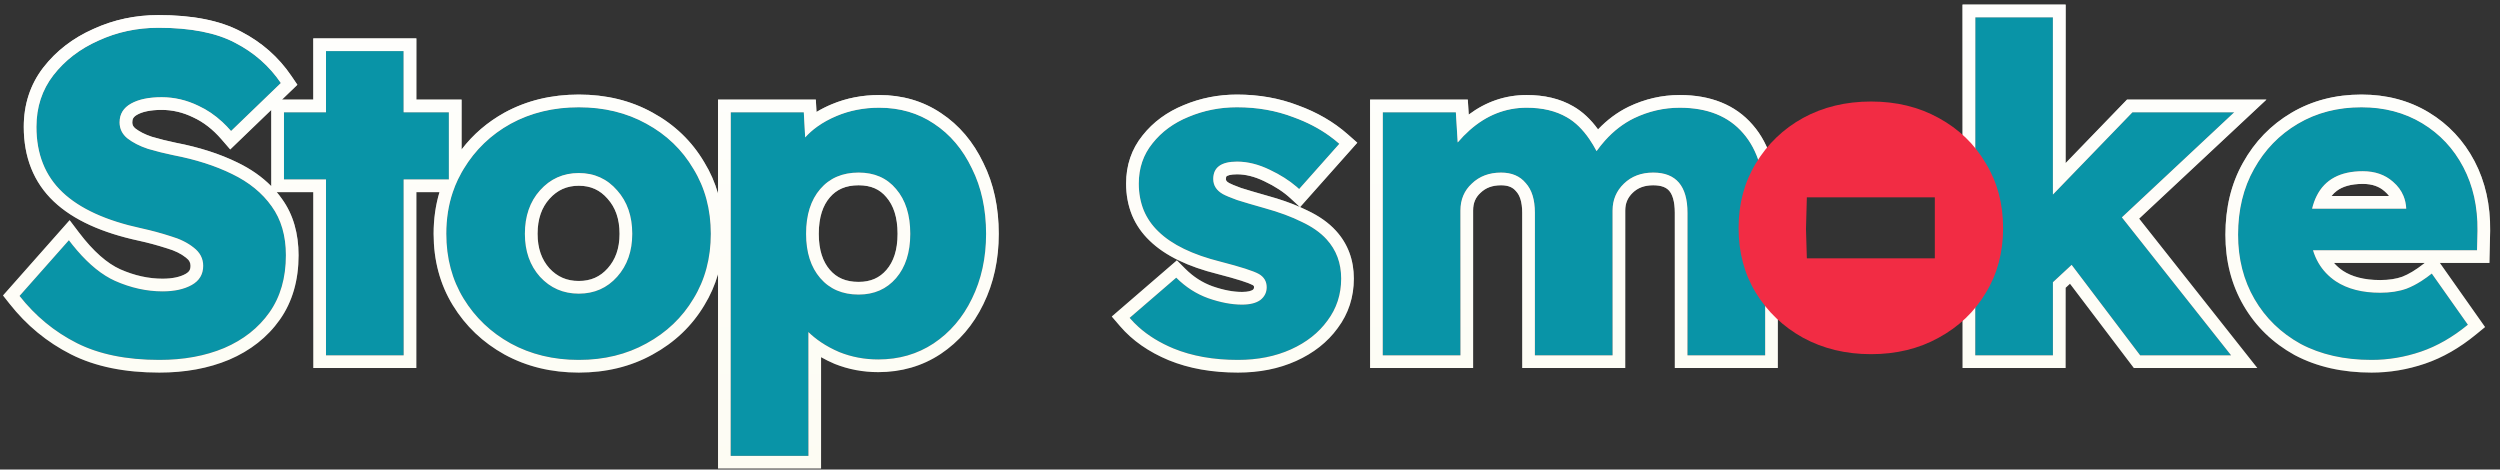 <svg width="197" height="37" viewBox="0 0 197 37" fill="none" xmlns="http://www.w3.org/2000/svg">
<rect x="0" y="0" width="197" height="37" fill="#333333" stroke="none"/>
<path d="M12.556 28.36C9.964 28.36 7.792 27.916 6.04 27.028C4.288 26.14 2.788 24.904 1.54 23.32L5.428 18.928C6.628 20.512 7.84 21.58 9.064 22.132C10.312 22.684 11.56 22.96 12.808 22.96C13.744 22.96 14.512 22.792 15.112 22.456C15.712 22.12 16.012 21.616 16.012 20.944C16.012 20.368 15.76 19.888 15.256 19.504C14.776 19.12 14.164 18.82 13.42 18.604C12.676 18.364 11.92 18.16 11.152 17.992C8.368 17.392 6.292 16.444 4.924 15.148C3.556 13.852 2.872 12.136 2.872 10C2.872 8.44 3.316 7.084 4.204 5.932C5.116 4.756 6.304 3.844 7.768 3.196C9.232 2.524 10.804 2.188 12.484 2.188C15.028 2.188 17.044 2.584 18.532 3.376C20.02 4.144 21.22 5.2 22.132 6.544L18.208 10.324C17.44 9.436 16.588 8.776 15.652 8.344C14.716 7.888 13.744 7.66 12.736 7.66C11.728 7.66 10.924 7.828 10.324 8.164C9.724 8.5 9.424 8.992 9.424 9.64C9.424 10.144 9.628 10.564 10.036 10.9C10.468 11.236 11.008 11.512 11.656 11.728C12.304 11.92 12.976 12.088 13.672 12.232C15.424 12.568 16.96 13.06 18.28 13.708C19.624 14.356 20.668 15.208 21.412 16.264C22.156 17.296 22.528 18.58 22.528 20.116C22.528 21.892 22.096 23.392 21.232 24.616C20.368 25.84 19.18 26.776 17.668 27.424C16.18 28.048 14.476 28.36 12.556 28.36Z" fill="#0994A7"/>
<path d="M25.688 28V14.14H22.376V8.848H25.688V4.024H31.808V8.848H35.372V14.14H31.808V28H25.688Z" fill="#0994A7"/>
<path d="M45.609 28.36C43.617 28.36 41.829 27.928 40.245 27.064C38.685 26.2 37.449 25.024 36.537 23.536C35.625 22.048 35.169 20.344 35.169 18.424C35.169 16.504 35.625 14.8 36.537 13.312C37.449 11.8 38.685 10.612 40.245 9.748C41.829 8.884 43.617 8.452 45.609 8.452C47.601 8.452 49.377 8.884 50.937 9.748C52.521 10.612 53.757 11.8 54.645 13.312C55.557 14.8 56.013 16.504 56.013 18.424C56.013 20.344 55.557 22.048 54.645 23.536C53.757 25.024 52.521 26.2 50.937 27.064C49.377 27.928 47.601 28.36 45.609 28.36ZM45.609 23.14C46.833 23.14 47.841 22.696 48.633 21.808C49.425 20.92 49.821 19.792 49.821 18.424C49.821 17.032 49.425 15.892 48.633 15.004C47.841 14.092 46.833 13.636 45.609 13.636C44.385 13.636 43.365 14.092 42.549 15.004C41.757 15.892 41.361 17.032 41.361 18.424C41.361 19.792 41.757 20.92 42.549 21.808C43.365 22.696 44.385 23.14 45.609 23.14Z" fill="#0994A7"/>
<path d="M57.58 35.92V8.848H63.34L63.448 10.828C64.072 10.132 64.9 9.568 65.932 9.136C66.964 8.704 68.08 8.488 69.28 8.488C70.912 8.488 72.352 8.908 73.6 9.748C74.872 10.588 75.868 11.764 76.588 13.276C77.332 14.764 77.704 16.48 77.704 18.424C77.704 20.32 77.332 22.024 76.588 23.536C75.868 25.024 74.86 26.2 73.564 27.064C72.292 27.904 70.84 28.324 69.208 28.324C68.128 28.324 67.108 28.132 66.148 27.748C65.188 27.34 64.372 26.812 63.7 26.164V35.92H57.58ZM67.66 23.212C68.884 23.212 69.868 22.78 70.612 21.916C71.356 21.052 71.728 19.888 71.728 18.424C71.728 16.936 71.356 15.76 70.612 14.896C69.892 14.032 68.908 13.6 67.66 13.6C66.388 13.6 65.38 14.032 64.636 14.896C63.892 15.76 63.52 16.936 63.52 18.424C63.52 19.888 63.892 21.052 64.636 21.916C65.38 22.78 66.388 23.212 67.66 23.212Z" fill="#0994A7"/>
<path d="M97.548 28.36C95.628 28.36 93.936 28.06 92.472 27.46C91.032 26.86 89.88 26.056 89.016 25.048L92.688 21.88C93.432 22.624 94.272 23.164 95.208 23.5C96.168 23.836 97.056 24.004 97.872 24.004C98.496 24.004 98.976 23.884 99.312 23.644C99.648 23.38 99.816 23.044 99.816 22.636C99.816 22.18 99.612 21.832 99.204 21.592C98.772 21.352 97.764 21.028 96.18 20.62C93.972 20.068 92.34 19.276 91.284 18.244C90.78 17.764 90.396 17.212 90.132 16.588C89.868 15.94 89.736 15.232 89.736 14.464C89.736 13.24 90.096 12.184 90.816 11.296C91.536 10.384 92.484 9.688 93.66 9.208C94.86 8.704 96.132 8.452 97.476 8.452C99.084 8.452 100.572 8.716 101.94 9.244C103.332 9.748 104.532 10.444 105.54 11.332L102.372 14.896C101.748 14.32 100.98 13.816 100.068 13.384C99.18 12.952 98.316 12.736 97.476 12.736C96.228 12.736 95.604 13.192 95.604 14.104C95.604 14.608 95.856 15.004 96.36 15.292C96.576 15.412 96.948 15.568 97.476 15.76C98.004 15.928 98.736 16.144 99.672 16.408C100.8 16.72 101.772 17.08 102.588 17.488C103.404 17.872 104.052 18.328 104.532 18.856C105.3 19.696 105.684 20.728 105.684 21.952C105.684 23.2 105.324 24.304 104.604 25.264C103.908 26.224 102.948 26.98 101.724 27.532C100.5 28.084 99.108 28.36 97.548 28.36Z" fill="#0994A7"/>
<path d="M108.962 28V8.848H114.722L114.866 11.224C116.426 9.4 118.238 8.488 120.302 8.488C121.55 8.488 122.606 8.74 123.47 9.244C124.358 9.748 125.138 10.636 125.81 11.908C126.65 10.732 127.634 9.868 128.762 9.316C129.914 8.764 131.114 8.488 132.362 8.488C134.546 8.488 136.214 9.16 137.366 10.504C138.518 11.824 139.094 13.756 139.094 16.3V28H132.974V16.768C132.974 14.656 132.074 13.6 130.274 13.6C129.338 13.6 128.57 13.888 127.97 14.464C127.37 15.04 127.07 15.748 127.07 16.588V28H120.95V16.768C120.95 15.736 120.71 14.956 120.23 14.428C119.774 13.876 119.126 13.6 118.286 13.6C117.35 13.6 116.582 13.888 115.982 14.464C115.382 15.016 115.082 15.724 115.082 16.588V28H108.962Z" fill="#0994A7"/>
<path d="M155.65 28V1.36H161.77V15.328L168.034 8.848H176.062L167.206 17.128L175.81 28H168.646L163.246 20.872L161.77 22.24V28H155.65Z" fill="#0994A7"/>
<path d="M186.873 28.36C184.737 28.36 182.877 27.94 181.293 27.1C179.733 26.236 178.521 25.06 177.657 23.572C176.793 22.084 176.361 20.392 176.361 18.496C176.361 16.528 176.781 14.8 177.621 13.312C178.461 11.8 179.613 10.612 181.077 9.748C182.541 8.884 184.209 8.452 186.081 8.452C187.881 8.452 189.477 8.872 190.869 9.712C192.261 10.552 193.341 11.704 194.109 13.168C194.877 14.632 195.249 16.3 195.225 18.172L195.189 19.72H182.265C182.577 20.752 183.177 21.568 184.065 22.168C184.977 22.768 186.141 23.068 187.557 23.068C188.349 23.068 189.045 22.96 189.645 22.744C190.269 22.504 190.929 22.108 191.625 21.556L194.469 25.588C193.269 26.572 192.033 27.28 190.761 27.712C189.489 28.144 188.193 28.36 186.873 28.36ZM186.189 13.492C184.005 13.492 182.673 14.476 182.193 16.444H189.609V16.408C189.561 15.568 189.213 14.872 188.565 14.32C187.941 13.768 187.149 13.492 186.189 13.492Z" fill="#0994A7"/>
<path fill-rule="evenodd" clip-rule="evenodd" d="M0.238 23.283L5.488 17.351L6.225 18.324C7.368 19.832 8.457 20.76 9.472 21.219C10.603 21.719 11.713 21.96 12.808 21.96C13.632 21.96 14.217 21.811 14.623 21.584C14.797 21.486 14.882 21.392 14.928 21.314C14.973 21.239 15.012 21.127 15.012 20.944C15.012 20.714 14.934 20.516 14.65 20.299L14.641 20.292L14.631 20.285C14.277 20.001 13.791 19.753 13.141 19.564L13.127 19.56L13.113 19.556C12.4 19.326 11.676 19.13 10.94 18.969C8.063 18.349 5.788 17.344 4.236 15.874C2.642 14.363 1.872 12.37 1.872 10C1.872 8.236 2.379 6.661 3.412 5.321L3.414 5.319C4.434 4.004 5.756 2.994 7.357 2.284C8.956 1.552 10.669 1.188 12.484 1.188C15.112 1.188 17.309 1.594 18.996 2.49C20.625 3.332 21.952 4.498 22.959 5.982L23.433 6.68L22.22 7.848H24.688V3.024H32.808V7.848H36.372V11.78C37.282 10.589 38.414 9.619 39.76 8.873L39.766 8.87C41.512 7.918 43.467 7.452 45.609 7.452C47.749 7.452 49.694 7.917 51.419 8.872C53.153 9.818 54.521 11.129 55.502 12.797C55.972 13.565 56.33 14.381 56.58 15.243V7.848H64.287L64.34 8.822C64.715 8.595 65.118 8.393 65.546 8.214C66.709 7.727 67.957 7.488 69.28 7.488C71.092 7.488 72.728 7.957 74.155 8.916C75.589 9.864 76.697 11.183 77.487 12.837C78.308 14.484 78.704 16.354 78.704 18.424C78.704 20.453 78.305 22.31 77.487 23.975C76.694 25.612 75.571 26.928 74.119 27.896L74.115 27.898C72.668 28.854 71.021 29.324 69.208 29.324C68.007 29.324 66.86 29.11 65.777 28.677L65.767 28.672L65.757 28.668C65.388 28.511 65.035 28.337 64.7 28.146V36.92H56.58V21.605C56.33 22.468 55.971 23.285 55.501 24.053C54.518 25.698 53.15 26.995 51.419 27.94C49.695 28.895 47.749 29.36 45.609 29.36C43.467 29.36 41.512 28.894 39.766 27.942L39.76 27.939C38.053 26.993 36.688 25.697 35.684 24.058C34.666 22.398 34.169 20.509 34.169 18.424C34.169 17.267 34.322 16.171 34.632 15.14H32.808V29H24.688V15.14H21.806C21.954 15.315 22.094 15.496 22.226 15.684C23.115 16.918 23.528 18.417 23.528 20.116C23.528 22.059 23.053 23.77 22.049 25.193C21.068 26.582 19.727 27.63 18.062 28.343L18.055 28.346C16.423 29.03 14.584 29.36 12.556 29.36C9.855 29.36 7.518 28.898 5.588 27.92C3.703 26.965 2.09 25.634 0.755 23.939L0.238 23.283ZM21.412 16.264C20.668 15.208 19.624 14.356 18.28 13.708C16.96 13.06 15.424 12.568 13.672 12.232C12.976 12.088 12.304 11.92 11.656 11.728C11.008 11.512 10.468 11.236 10.036 10.9C9.628 10.564 9.424 10.144 9.424 9.64C9.424 8.992 9.724 8.5 10.324 8.164C10.924 7.828 11.728 7.66 12.736 7.66C13.744 7.66 14.716 7.888 15.652 8.344C16.319 8.652 16.942 9.075 17.524 9.614C17.759 9.832 17.987 10.068 18.208 10.324L22.132 6.544C21.22 5.2 20.02 4.144 18.532 3.376C17.044 2.584 15.028 2.188 12.484 2.188C10.804 2.188 9.232 2.524 7.768 3.196C6.304 3.844 5.116 4.756 4.204 5.932C3.316 7.084 2.872 8.44 2.872 10C2.872 12.136 3.556 13.852 4.924 15.148C6.292 16.444 8.368 17.392 11.152 17.992C11.92 18.16 12.676 18.364 13.42 18.604C14.164 18.82 14.776 19.12 15.256 19.504C15.76 19.888 16.012 20.368 16.012 20.944C16.012 21.616 15.712 22.12 15.112 22.456C14.512 22.792 13.744 22.96 12.808 22.96C11.56 22.96 10.312 22.684 9.064 22.132C8.056 21.677 7.056 20.873 6.064 19.718C5.852 19.471 5.64 19.207 5.428 18.928L1.54 23.32C2.788 24.904 4.288 26.14 6.04 27.028C7.792 27.916 9.964 28.36 12.556 28.36C14.476 28.36 16.18 28.048 17.668 27.424C19.18 26.776 20.368 25.84 21.232 24.616C22.096 23.392 22.528 21.892 22.528 20.116C22.528 18.58 22.156 17.296 21.412 16.264ZM10.662 10.12C10.981 10.366 11.405 10.589 11.957 10.774C12.569 10.955 13.206 11.114 13.868 11.251C15.685 11.6 17.305 12.116 18.718 12.809C19.75 13.307 20.64 13.925 21.376 14.669V8.661L18.142 11.776L17.452 10.978C16.764 10.183 16.023 9.617 15.233 9.252L15.223 9.248L15.214 9.243C14.41 8.851 13.587 8.66 12.736 8.66C11.825 8.66 11.21 8.814 10.813 9.036C10.505 9.209 10.424 9.38 10.424 9.64C10.424 9.826 10.479 9.966 10.662 10.12ZM25.688 14.14V28H31.808V14.14H35.372V8.848H31.808V4.024H25.688V8.848H22.376V14.14H25.688ZM36.372 13.593C36.27 13.772 36.175 13.954 36.087 14.14C35.932 14.464 35.797 14.797 35.682 15.14C35.34 16.154 35.169 17.248 35.169 18.424C35.169 20.344 35.625 22.048 36.537 23.536C37.449 25.024 38.685 26.2 40.245 27.064C41.829 27.928 43.617 28.36 45.609 28.36C47.601 28.36 49.377 27.928 50.937 27.064C52.521 26.2 53.757 25.024 54.645 23.536C55.557 22.048 56.013 20.344 56.013 18.424C56.013 16.504 55.557 14.8 54.645 13.312C53.757 11.8 52.521 10.612 50.937 9.748C49.377 8.884 47.601 8.452 45.609 8.452C43.617 8.452 41.829 8.884 40.245 9.748C38.685 10.612 37.449 11.8 36.537 13.312C36.48 13.405 36.425 13.498 36.372 13.593ZM63.7 26.164C64.004 26.457 64.337 26.726 64.7 26.97C65.139 27.265 65.622 27.524 66.148 27.748C67.108 28.132 68.128 28.324 69.208 28.324C70.84 28.324 72.292 27.904 73.564 27.064C74.86 26.2 75.868 25.024 76.588 23.536C77.332 22.024 77.704 20.32 77.704 18.424C77.704 16.48 77.332 14.764 76.588 13.276C75.868 11.764 74.872 10.588 73.6 9.748C72.352 8.908 70.912 8.488 69.28 8.488C68.08 8.488 66.964 8.704 65.932 9.136C65.359 9.376 64.85 9.656 64.403 9.977C64.044 10.234 63.726 10.518 63.448 10.828L63.34 8.848H57.58V35.92H63.7V26.164ZM47.878 15.66C47.279 14.97 46.548 14.636 45.609 14.636C44.67 14.636 43.921 14.97 43.295 15.67C42.694 16.344 42.361 17.233 42.361 18.424C42.361 19.582 42.689 20.46 43.29 21.137C43.913 21.812 44.663 22.14 45.609 22.14C46.557 22.14 47.29 21.811 47.886 21.142C48.491 20.465 48.821 19.586 48.821 18.424C48.821 17.233 48.488 16.344 47.886 15.67L47.878 15.66ZM42.549 21.808C41.757 20.92 41.361 19.792 41.361 18.424C41.361 17.032 41.757 15.892 42.549 15.004C43.365 14.092 44.385 13.636 45.609 13.636C46.833 13.636 47.841 14.092 48.633 15.004C49.425 15.892 49.821 17.032 49.821 18.424C49.821 19.792 49.425 20.92 48.633 21.808C47.841 22.696 46.833 23.14 45.609 23.14C44.385 23.14 43.365 22.696 42.549 21.808ZM69.849 15.542L69.844 15.536C69.336 14.927 68.648 14.6 67.66 14.6C66.641 14.6 65.924 14.932 65.394 15.549C64.849 16.182 64.52 17.101 64.52 18.424C64.52 19.718 64.846 20.628 65.394 21.264C65.924 21.88 66.641 22.212 67.66 22.212C68.617 22.212 69.315 21.889 69.854 21.264C70.402 20.628 70.728 19.718 70.728 18.424C70.728 17.101 70.399 16.182 69.854 15.549L69.849 15.542ZM92.093 28.385L92.088 28.383C90.528 27.733 89.239 26.845 88.257 25.699L87.608 24.942L92.739 20.516L93.395 21.173C94.04 21.818 94.755 22.274 95.543 22.557C96.42 22.864 97.194 23.004 97.872 23.004C98.361 23.004 98.605 22.912 98.714 22.842C98.804 22.766 98.816 22.715 98.816 22.636C98.816 22.562 98.802 22.54 98.801 22.539C98.799 22.536 98.781 22.505 98.707 22.46C98.398 22.293 97.527 22 95.934 21.589C93.644 21.016 91.823 20.166 90.59 18.964C89.992 18.393 89.529 17.729 89.211 16.978L89.206 16.965C88.889 16.186 88.736 15.349 88.736 14.464C88.736 13.03 89.163 11.749 90.036 10.671C90.871 9.615 91.962 8.822 93.278 8.284C94.603 7.728 96.005 7.452 97.476 7.452C99.192 7.452 100.8 7.733 102.291 8.307C103.784 8.849 105.093 9.605 106.201 10.582L106.955 11.246L102.447 16.318C102.646 16.405 102.839 16.495 103.025 16.588C103.925 17.013 104.686 17.539 105.272 18.183C106.221 19.222 106.684 20.5 106.684 21.952C106.684 23.404 106.261 24.718 105.409 25.857C104.599 26.973 103.494 27.831 102.135 28.444C100.763 29.062 99.227 29.36 97.548 29.36C95.525 29.36 93.7 29.044 92.093 28.385ZM104.604 25.264C105.324 24.304 105.684 23.2 105.684 21.952C105.684 20.728 105.3 19.696 104.532 18.856C104.052 18.328 103.404 17.872 102.588 17.488C101.772 17.08 100.8 16.72 99.672 16.408C98.736 16.144 98.004 15.928 97.476 15.76C96.948 15.568 96.576 15.412 96.36 15.292C95.856 15.004 95.604 14.608 95.604 14.104C95.604 13.192 96.228 12.736 97.476 12.736C98.316 12.736 99.18 12.952 100.068 13.384C100.883 13.77 101.583 14.213 102.168 14.714C102.238 14.774 102.306 14.835 102.372 14.896L105.54 11.332C105.291 11.112 105.03 10.904 104.757 10.708C103.927 10.111 102.988 9.623 101.94 9.244C100.572 8.716 99.084 8.452 97.476 8.452C96.132 8.452 94.86 8.704 93.66 9.208C92.484 9.688 91.536 10.384 90.816 11.296C90.096 12.184 89.736 13.24 89.736 14.464C89.736 15.232 89.868 15.94 90.132 16.588C90.396 17.212 90.78 17.764 91.284 18.244C92.34 19.276 93.972 20.068 96.18 20.62C97.764 21.028 98.772 21.352 99.204 21.592C99.612 21.832 99.816 22.18 99.816 22.636C99.816 23.044 99.648 23.38 99.312 23.644C98.976 23.884 98.496 24.004 97.872 24.004C97.056 24.004 96.168 23.836 95.208 23.5C94.272 23.164 93.432 22.624 92.688 21.88L89.016 25.048C89.027 25.061 89.038 25.073 89.049 25.085C89.255 25.323 89.478 25.549 89.717 25.764C90.473 26.445 91.392 27.01 92.472 27.46C93.936 28.06 95.628 28.36 97.548 28.36C99.108 28.36 100.5 28.084 101.724 27.532C102.948 26.98 103.908 26.224 104.604 25.264ZM102.431 16.311L101.694 15.631C101.157 15.135 100.478 14.684 99.64 14.288L99.631 14.283C98.855 13.906 98.14 13.736 97.476 13.736C96.945 13.736 96.727 13.838 96.662 13.885C96.641 13.901 96.636 13.91 96.631 13.921C96.624 13.937 96.604 13.989 96.604 14.104C96.604 14.188 96.607 14.28 96.851 14.421C96.993 14.498 97.292 14.628 97.799 14.813C98.31 14.975 99.022 15.185 99.941 15.445C100.857 15.698 101.688 15.986 102.431 16.311ZM107.962 29V7.848H115.663L115.735 9.031C117.088 8.02 118.614 7.488 120.302 7.488C121.682 7.488 122.92 7.767 123.969 8.377C124.713 8.801 125.361 9.419 125.926 10.197C126.637 9.45 127.435 8.852 128.323 8.418L128.33 8.414C129.614 7.799 130.961 7.488 132.362 7.488C134.762 7.488 136.737 8.236 138.122 9.849C139.49 11.419 140.094 13.623 140.094 16.3V29H131.974V16.768C131.974 15.831 131.771 15.314 131.538 15.041C131.331 14.798 130.974 14.6 130.274 14.6C129.561 14.6 129.053 14.811 128.663 15.185C128.261 15.571 128.07 16.017 128.07 16.588V29H119.95V16.768C119.95 15.875 119.741 15.377 119.49 15.101L119.474 15.083L119.459 15.065C119.227 14.784 118.885 14.6 118.286 14.6C117.573 14.6 117.065 14.811 116.675 15.185L116.667 15.193L116.659 15.2C116.278 15.55 116.082 15.985 116.082 16.588V29H107.962ZM137.366 10.504C136.214 9.16 134.546 8.488 132.362 8.488C131.114 8.488 129.914 8.764 128.762 9.316C127.924 9.726 127.165 10.309 126.486 11.063C126.251 11.324 126.026 11.606 125.81 11.908C125.632 11.572 125.447 11.262 125.254 10.98C124.718 10.193 124.123 9.615 123.47 9.244C122.606 8.74 121.55 8.488 120.302 8.488C118.641 8.488 117.144 9.078 115.809 10.259C115.485 10.546 115.171 10.868 114.866 11.224L114.722 8.848H108.962V28H115.082V16.588C115.082 15.724 115.382 15.016 115.982 14.464C116.582 13.888 117.35 13.6 118.286 13.6C119.126 13.6 119.774 13.876 120.23 14.428C120.71 14.956 120.95 15.736 120.95 16.768V28H127.07V16.588C127.07 15.748 127.37 15.04 127.97 14.464C128.57 13.888 129.338 13.6 130.274 13.6C132.074 13.6 132.974 14.656 132.974 16.768V28H139.094V16.3C139.094 13.756 138.518 11.824 137.366 10.504ZM154.65 29V0.36H162.77V12.855L167.61 7.848H178.596L168.562 17.23L177.877 29H168.149L163.116 22.356L162.77 22.677V29H154.65ZM161.77 22.24L163.246 20.872L168.646 28H175.81L167.206 17.128L176.062 8.848H168.034L161.77 15.328V1.36H155.65V28H161.77V22.24ZM180.816 27.979L180.808 27.975C179.096 27.026 177.75 25.724 176.792 24.074C175.83 22.418 175.361 20.55 175.361 18.496C175.361 16.384 175.812 14.483 176.747 12.824C177.672 11.161 178.949 9.842 180.568 8.887C182.202 7.923 184.048 7.452 186.081 7.452C188.043 7.452 189.821 7.912 191.385 8.856C192.936 9.792 194.143 11.081 194.994 12.703C195.849 14.333 196.25 16.169 196.224 18.185L196.224 18.195L196.166 20.72H192.259L195.822 25.772L195.103 26.361C193.824 27.41 192.484 28.183 191.082 28.659C189.708 29.125 188.304 29.36 186.873 29.36C184.604 29.36 182.578 28.913 180.824 27.983L180.816 27.979ZM191.069 20.72H183.919C184.118 20.95 184.351 21.154 184.619 21.336C185.325 21.799 186.282 22.068 187.557 22.068C188.255 22.068 188.829 21.973 189.296 21.807C189.797 21.612 190.366 21.277 191.003 20.773L191.069 20.72ZM189.645 22.744C189.045 22.96 188.349 23.068 187.557 23.068C186.141 23.068 184.977 22.768 184.065 22.168C183.486 21.777 183.03 21.294 182.696 20.72C182.517 20.413 182.373 20.079 182.265 19.72H195.189L195.225 18.172C195.249 16.3 194.877 14.632 194.109 13.168C193.341 11.704 192.261 10.552 190.869 9.712C189.477 8.872 187.881 8.452 186.081 8.452C184.209 8.452 182.541 8.884 181.077 9.748C179.613 10.612 178.461 11.8 177.621 13.312C176.781 14.8 176.361 16.528 176.361 18.496C176.361 20.392 176.793 22.084 177.657 23.572C178.521 25.06 179.733 26.236 181.293 27.1C182.877 27.94 184.737 28.36 186.873 28.36C188.193 28.36 189.489 28.144 190.761 27.712C192.033 27.28 193.269 26.572 194.469 25.588L191.625 21.556C191.348 21.775 191.078 21.97 190.813 22.14C190.41 22.398 190.021 22.599 189.645 22.744ZM187.909 15.075L187.902 15.069C187.488 14.703 186.944 14.492 186.189 14.492C185.243 14.492 184.592 14.704 184.146 15.034C183.994 15.147 183.853 15.282 183.725 15.444H188.258C188.164 15.316 188.05 15.196 187.916 15.081L187.909 15.075ZM189.397 15.444C189.223 15.02 188.946 14.645 188.565 14.32C187.941 13.768 187.149 13.492 186.189 13.492C184.413 13.492 183.2 14.143 182.551 15.444C182.402 15.743 182.282 16.076 182.193 16.444H189.609V16.408C189.589 16.062 189.518 15.741 189.397 15.444ZM70.612 21.916C69.868 22.78 68.884 23.212 67.66 23.212C66.388 23.212 65.38 22.78 64.636 21.916C63.892 21.052 63.52 19.888 63.52 18.424C63.52 16.936 63.892 15.76 64.636 14.896C65.38 14.032 66.388 13.6 67.66 13.6C68.908 13.6 69.892 14.032 70.612 14.896C71.356 15.76 71.728 16.936 71.728 18.424C71.728 19.888 71.356 21.052 70.612 21.916Z" fill="#FDFCF3"/>
<path fill-rule="evenodd" clip-rule="evenodd" d="M0.238 23.283L5.488 17.351L6.225 18.324C7.368 19.832 8.457 20.76 9.472 21.219C10.603 21.719 11.713 21.96 12.808 21.96C13.632 21.96 14.217 21.811 14.623 21.584C14.797 21.486 14.882 21.392 14.928 21.314C14.973 21.239 15.012 21.127 15.012 20.944C15.012 20.714 14.934 20.516 14.65 20.299L14.641 20.292L14.631 20.285C14.277 20.001 13.791 19.753 13.141 19.564L13.127 19.56L13.113 19.556C12.4 19.326 11.676 19.13 10.94 18.969C8.063 18.349 5.788 17.344 4.236 15.874C2.642 14.363 1.872 12.37 1.872 10C1.872 8.236 2.379 6.661 3.412 5.321L3.414 5.319C4.434 4.004 5.756 2.994 7.357 2.284C8.956 1.552 10.669 1.188 12.484 1.188C15.112 1.188 17.309 1.594 18.996 2.49C20.625 3.332 21.952 4.498 22.959 5.982L23.433 6.68L22.22 7.848H24.688V3.024H32.808V7.848H36.372V11.78C37.282 10.589 38.414 9.619 39.76 8.873L39.766 8.87C41.512 7.918 43.467 7.452 45.609 7.452C47.749 7.452 49.694 7.917 51.419 8.872C53.153 9.818 54.521 11.129 55.502 12.797C55.972 13.565 56.33 14.381 56.58 15.243V7.848H64.287L64.34 8.822C64.715 8.595 65.118 8.393 65.546 8.214C66.709 7.727 67.957 7.488 69.28 7.488C71.092 7.488 72.728 7.957 74.155 8.916C75.589 9.864 76.697 11.183 77.487 12.837C78.308 14.484 78.704 16.354 78.704 18.424C78.704 20.453 78.305 22.31 77.487 23.975C76.694 25.612 75.571 26.928 74.119 27.896L74.115 27.898C72.668 28.854 71.021 29.324 69.208 29.324C68.007 29.324 66.86 29.11 65.777 28.677L65.767 28.672L65.757 28.668C65.388 28.511 65.035 28.337 64.7 28.146V36.92H56.58V21.605C56.33 22.468 55.971 23.285 55.501 24.053C54.518 25.698 53.15 26.995 51.419 27.94C49.695 28.895 47.749 29.36 45.609 29.36C43.467 29.36 41.512 28.894 39.766 27.942L39.76 27.939C38.053 26.993 36.688 25.697 35.684 24.058C34.666 22.398 34.169 20.509 34.169 18.424C34.169 17.267 34.322 16.171 34.632 15.14H32.808V29H24.688V15.14H21.806C21.954 15.315 22.094 15.496 22.226 15.684C23.115 16.918 23.528 18.417 23.528 20.116C23.528 22.059 23.053 23.77 22.049 25.193C21.068 26.582 19.727 27.63 18.062 28.343L18.055 28.346C16.423 29.03 14.584 29.36 12.556 29.36C9.855 29.36 7.518 28.898 5.588 27.92C3.703 26.965 2.09 25.634 0.755 23.939L0.238 23.283ZM21.412 16.264C20.668 15.208 19.624 14.356 18.28 13.708C16.96 13.06 15.424 12.568 13.672 12.232C12.976 12.088 12.304 11.92 11.656 11.728C11.008 11.512 10.468 11.236 10.036 10.9C9.628 10.564 9.424 10.144 9.424 9.64C9.424 8.992 9.724 8.5 10.324 8.164C10.924 7.828 11.728 7.66 12.736 7.66C13.744 7.66 14.716 7.888 15.652 8.344C16.319 8.652 16.942 9.075 17.524 9.614C17.759 9.832 17.987 10.068 18.208 10.324L22.132 6.544C21.22 5.2 20.02 4.144 18.532 3.376C17.044 2.584 15.028 2.188 12.484 2.188C10.804 2.188 9.232 2.524 7.768 3.196C6.304 3.844 5.116 4.756 4.204 5.932C3.316 7.084 2.872 8.44 2.872 10C2.872 12.136 3.556 13.852 4.924 15.148C6.292 16.444 8.368 17.392 11.152 17.992C11.92 18.16 12.676 18.364 13.42 18.604C14.164 18.82 14.776 19.12 15.256 19.504C15.76 19.888 16.012 20.368 16.012 20.944C16.012 21.616 15.712 22.12 15.112 22.456C14.512 22.792 13.744 22.96 12.808 22.96C11.56 22.96 10.312 22.684 9.064 22.132C8.056 21.677 7.056 20.873 6.064 19.718C5.852 19.471 5.64 19.207 5.428 18.928L1.54 23.32C2.788 24.904 4.288 26.14 6.04 27.028C7.792 27.916 9.964 28.36 12.556 28.36C14.476 28.36 16.18 28.048 17.668 27.424C19.18 26.776 20.368 25.84 21.232 24.616C22.096 23.392 22.528 21.892 22.528 20.116C22.528 18.58 22.156 17.296 21.412 16.264ZM10.662 10.12C10.981 10.366 11.405 10.589 11.957 10.774C12.569 10.955 13.206 11.114 13.868 11.251C15.685 11.6 17.305 12.116 18.718 12.809C19.75 13.307 20.64 13.925 21.376 14.669V8.661L18.142 11.776L17.452 10.978C16.764 10.183 16.023 9.617 15.233 9.252L15.223 9.248L15.214 9.243C14.41 8.851 13.587 8.66 12.736 8.66C11.825 8.66 11.21 8.814 10.813 9.036C10.505 9.209 10.424 9.38 10.424 9.64C10.424 9.826 10.479 9.966 10.662 10.12ZM25.688 14.14V28H31.808V14.14H35.372V8.848H31.808V4.024H25.688V8.848H22.376V14.14H25.688ZM36.372 13.593C36.27 13.772 36.175 13.954 36.087 14.14C35.932 14.464 35.797 14.797 35.682 15.14C35.34 16.154 35.169 17.248 35.169 18.424C35.169 20.344 35.625 22.048 36.537 23.536C37.449 25.024 38.685 26.2 40.245 27.064C41.829 27.928 43.617 28.36 45.609 28.36C47.601 28.36 49.377 27.928 50.937 27.064C52.521 26.2 53.757 25.024 54.645 23.536C55.557 22.048 56.013 20.344 56.013 18.424C56.013 16.504 55.557 14.8 54.645 13.312C53.757 11.8 52.521 10.612 50.937 9.748C49.377 8.884 47.601 8.452 45.609 8.452C43.617 8.452 41.829 8.884 40.245 9.748C38.685 10.612 37.449 11.8 36.537 13.312C36.48 13.405 36.425 13.498 36.372 13.593ZM63.7 26.164C64.004 26.457 64.337 26.726 64.7 26.97C65.139 27.265 65.622 27.524 66.148 27.748C67.108 28.132 68.128 28.324 69.208 28.324C70.84 28.324 72.292 27.904 73.564 27.064C74.86 26.2 75.868 25.024 76.588 23.536C77.332 22.024 77.704 20.32 77.704 18.424C77.704 16.48 77.332 14.764 76.588 13.276C75.868 11.764 74.872 10.588 73.6 9.748C72.352 8.908 70.912 8.488 69.28 8.488C68.08 8.488 66.964 8.704 65.932 9.136C65.359 9.376 64.85 9.656 64.403 9.977C64.044 10.234 63.726 10.518 63.448 10.828L63.34 8.848H57.58V35.92H63.7V26.164ZM47.878 15.66C47.279 14.97 46.548 14.636 45.609 14.636C44.67 14.636 43.921 14.97 43.295 15.67C42.694 16.344 42.361 17.233 42.361 18.424C42.361 19.582 42.689 20.46 43.29 21.137C43.913 21.812 44.663 22.14 45.609 22.14C46.557 22.14 47.29 21.811 47.886 21.142C48.491 20.465 48.821 19.586 48.821 18.424C48.821 17.233 48.488 16.344 47.886 15.67L47.878 15.66ZM42.549 21.808C41.757 20.92 41.361 19.792 41.361 18.424C41.361 17.032 41.757 15.892 42.549 15.004C43.365 14.092 44.385 13.636 45.609 13.636C46.833 13.636 47.841 14.092 48.633 15.004C49.425 15.892 49.821 17.032 49.821 18.424C49.821 19.792 49.425 20.92 48.633 21.808C47.841 22.696 46.833 23.14 45.609 23.14C44.385 23.14 43.365 22.696 42.549 21.808ZM69.849 15.542L69.844 15.536C69.336 14.927 68.648 14.6 67.66 14.6C66.641 14.6 65.924 14.932 65.394 15.549C64.849 16.182 64.52 17.101 64.52 18.424C64.52 19.718 64.846 20.628 65.394 21.264C65.924 21.88 66.641 22.212 67.66 22.212C68.617 22.212 69.315 21.889 69.854 21.264C70.402 20.628 70.728 19.718 70.728 18.424C70.728 17.101 70.399 16.182 69.854 15.549L69.849 15.542ZM92.093 28.385L92.088 28.383C90.528 27.733 89.239 26.845 88.257 25.699L87.608 24.942L92.739 20.516L93.395 21.173C94.04 21.818 94.755 22.274 95.543 22.557C96.42 22.864 97.194 23.004 97.872 23.004C98.361 23.004 98.605 22.912 98.714 22.842C98.804 22.766 98.816 22.715 98.816 22.636C98.816 22.562 98.802 22.54 98.801 22.539C98.799 22.536 98.781 22.505 98.707 22.46C98.398 22.293 97.527 22 95.934 21.589C93.644 21.016 91.823 20.166 90.59 18.964C89.992 18.393 89.529 17.729 89.211 16.978L89.206 16.965C88.889 16.186 88.736 15.349 88.736 14.464C88.736 13.03 89.163 11.749 90.036 10.671C90.871 9.615 91.962 8.822 93.278 8.284C94.603 7.728 96.005 7.452 97.476 7.452C99.192 7.452 100.8 7.733 102.291 8.307C103.784 8.849 105.093 9.605 106.201 10.582L106.955 11.246L102.447 16.318C102.646 16.405 102.839 16.495 103.025 16.588C103.925 17.013 104.686 17.539 105.272 18.183C106.221 19.222 106.684 20.5 106.684 21.952C106.684 23.404 106.261 24.718 105.409 25.857C104.599 26.973 103.494 27.831 102.135 28.444C100.763 29.062 99.227 29.36 97.548 29.36C95.525 29.36 93.7 29.044 92.093 28.385ZM104.604 25.264C105.324 24.304 105.684 23.2 105.684 21.952C105.684 20.728 105.3 19.696 104.532 18.856C104.052 18.328 103.404 17.872 102.588 17.488C101.772 17.08 100.8 16.72 99.672 16.408C98.736 16.144 98.004 15.928 97.476 15.76C96.948 15.568 96.576 15.412 96.36 15.292C95.856 15.004 95.604 14.608 95.604 14.104C95.604 13.192 96.228 12.736 97.476 12.736C98.316 12.736 99.18 12.952 100.068 13.384C100.883 13.77 101.583 14.213 102.168 14.714C102.238 14.774 102.306 14.835 102.372 14.896L105.54 11.332C105.291 11.112 105.03 10.904 104.757 10.708C103.927 10.111 102.988 9.623 101.94 9.244C100.572 8.716 99.084 8.452 97.476 8.452C96.132 8.452 94.86 8.704 93.66 9.208C92.484 9.688 91.536 10.384 90.816 11.296C90.096 12.184 89.736 13.24 89.736 14.464C89.736 15.232 89.868 15.94 90.132 16.588C90.396 17.212 90.78 17.764 91.284 18.244C92.34 19.276 93.972 20.068 96.18 20.62C97.764 21.028 98.772 21.352 99.204 21.592C99.612 21.832 99.816 22.18 99.816 22.636C99.816 23.044 99.648 23.38 99.312 23.644C98.976 23.884 98.496 24.004 97.872 24.004C97.056 24.004 96.168 23.836 95.208 23.5C94.272 23.164 93.432 22.624 92.688 21.88L89.016 25.048C89.027 25.061 89.038 25.073 89.049 25.085C89.255 25.323 89.478 25.549 89.717 25.764C90.473 26.445 91.392 27.01 92.472 27.46C93.936 28.06 95.628 28.36 97.548 28.36C99.108 28.36 100.5 28.084 101.724 27.532C102.948 26.98 103.908 26.224 104.604 25.264ZM102.431 16.311L101.694 15.631C101.157 15.135 100.478 14.684 99.64 14.288L99.631 14.283C98.855 13.906 98.14 13.736 97.476 13.736C96.945 13.736 96.727 13.838 96.662 13.885C96.641 13.901 96.636 13.91 96.631 13.921C96.624 13.937 96.604 13.989 96.604 14.104C96.604 14.188 96.607 14.28 96.851 14.421C96.993 14.498 97.292 14.628 97.799 14.813C98.31 14.975 99.022 15.185 99.941 15.445C100.857 15.698 101.688 15.986 102.431 16.311ZM107.962 29V7.848H115.663L115.735 9.031C117.088 8.02 118.614 7.488 120.302 7.488C121.682 7.488 122.92 7.767 123.969 8.377C124.713 8.801 125.361 9.419 125.926 10.197C126.637 9.45 127.435 8.852 128.323 8.418L128.33 8.414C129.614 7.799 130.961 7.488 132.362 7.488C134.762 7.488 136.737 8.236 138.122 9.849C139.49 11.419 140.094 13.623 140.094 16.3V29H131.974V16.768C131.974 15.831 131.771 15.314 131.538 15.041C131.331 14.798 130.974 14.6 130.274 14.6C129.561 14.6 129.053 14.811 128.663 15.185C128.261 15.571 128.07 16.017 128.07 16.588V29H119.95V16.768C119.95 15.875 119.741 15.377 119.49 15.101L119.474 15.083L119.459 15.065C119.227 14.784 118.885 14.6 118.286 14.6C117.573 14.6 117.065 14.811 116.675 15.185L116.667 15.193L116.659 15.2C116.278 15.55 116.082 15.985 116.082 16.588V29H107.962ZM137.366 10.504C136.214 9.16 134.546 8.488 132.362 8.488C131.114 8.488 129.914 8.764 128.762 9.316C127.924 9.726 127.165 10.309 126.486 11.063C126.251 11.324 126.026 11.606 125.81 11.908C125.632 11.572 125.447 11.262 125.254 10.98C124.718 10.193 124.123 9.615 123.47 9.244C122.606 8.74 121.55 8.488 120.302 8.488C118.641 8.488 117.144 9.078 115.809 10.259C115.485 10.546 115.171 10.868 114.866 11.224L114.722 8.848H108.962V28H115.082V16.588C115.082 15.724 115.382 15.016 115.982 14.464C116.582 13.888 117.35 13.6 118.286 13.6C119.126 13.6 119.774 13.876 120.23 14.428C120.71 14.956 120.95 15.736 120.95 16.768V28H127.07V16.588C127.07 15.748 127.37 15.04 127.97 14.464C128.57 13.888 129.338 13.6 130.274 13.6C132.074 13.6 132.974 14.656 132.974 16.768V28H139.094V16.3C139.094 13.756 138.518 11.824 137.366 10.504ZM154.65 29V0.36H162.77V12.855L167.61 7.848H178.596L168.562 17.23L177.877 29H168.149L163.116 22.356L162.77 22.677V29H154.65ZM161.77 22.24L163.246 20.872L168.646 28H175.81L167.206 17.128L176.062 8.848H168.034L161.77 15.328V1.36H155.65V28H161.77V22.24ZM180.816 27.979L180.808 27.975C179.096 27.026 177.75 25.724 176.792 24.074C175.83 22.418 175.361 20.55 175.361 18.496C175.361 16.384 175.812 14.483 176.747 12.824C177.672 11.161 178.949 9.842 180.568 8.887C182.202 7.923 184.048 7.452 186.081 7.452C188.043 7.452 189.821 7.912 191.385 8.856C192.936 9.792 194.143 11.081 194.994 12.703C195.849 14.333 196.25 16.169 196.224 18.185L196.224 18.195L196.166 20.72H192.259L195.822 25.772L195.103 26.361C193.824 27.41 192.484 28.183 191.082 28.659C189.708 29.125 188.304 29.36 186.873 29.36C184.604 29.36 182.578 28.913 180.824 27.983L180.816 27.979ZM191.069 20.72H183.919C184.118 20.95 184.351 21.154 184.619 21.336C185.325 21.799 186.282 22.068 187.557 22.068C188.255 22.068 188.829 21.973 189.296 21.807C189.797 21.612 190.366 21.277 191.003 20.773L191.069 20.72ZM189.645 22.744C189.045 22.96 188.349 23.068 187.557 23.068C186.141 23.068 184.977 22.768 184.065 22.168C183.486 21.777 183.03 21.294 182.696 20.72C182.517 20.413 182.373 20.079 182.265 19.72H195.189L195.225 18.172C195.249 16.3 194.877 14.632 194.109 13.168C193.341 11.704 192.261 10.552 190.869 9.712C189.477 8.872 187.881 8.452 186.081 8.452C184.209 8.452 182.541 8.884 181.077 9.748C179.613 10.612 178.461 11.8 177.621 13.312C176.781 14.8 176.361 16.528 176.361 18.496C176.361 20.392 176.793 22.084 177.657 23.572C178.521 25.06 179.733 26.236 181.293 27.1C182.877 27.94 184.737 28.36 186.873 28.36C188.193 28.36 189.489 28.144 190.761 27.712C192.033 27.28 193.269 26.572 194.469 25.588L191.625 21.556C191.348 21.775 191.078 21.97 190.813 22.14C190.41 22.398 190.021 22.599 189.645 22.744ZM187.909 15.075L187.902 15.069C187.488 14.703 186.944 14.492 186.189 14.492C185.243 14.492 184.592 14.704 184.146 15.034C183.994 15.147 183.853 15.282 183.725 15.444H188.258C188.164 15.316 188.05 15.196 187.916 15.081L187.909 15.075ZM189.397 15.444C189.223 15.02 188.946 14.645 188.565 14.32C187.941 13.768 187.149 13.492 186.189 13.492C184.413 13.492 183.2 14.143 182.551 15.444C182.402 15.743 182.282 16.076 182.193 16.444H189.609V16.408C189.589 16.062 189.518 15.741 189.397 15.444ZM70.612 21.916C69.868 22.78 68.884 23.212 67.66 23.212C66.388 23.212 65.38 22.78 64.636 21.916C63.892 21.052 63.52 19.888 63.52 18.424C63.52 16.936 63.892 15.76 64.636 14.896C65.38 14.032 66.388 13.6 67.66 13.6C68.908 13.6 69.892 14.032 70.612 14.896C71.356 15.76 71.728 16.936 71.728 18.424C71.728 19.888 71.356 21.052 70.612 21.916Z" fill="url(#paint0_linear)"/>
<path d="M147.44 27.908C145.448 27.908 143.66 27.476 142.076 26.612C140.516 25.748 139.28 24.572 138.368 23.084C137.456 21.596 137 19.892 137 17.972C137 16.052 137.456 14.348 138.368 12.86C139.28 11.348 140.516 10.16 142.076 9.296C143.66 8.432 145.448 8 147.44 8C149.432 8 151.208 8.432 152.768 9.296C154.352 10.16 155.588 11.348 156.476 12.86C157.388 14.348 157.844 16.052 157.844 17.972C157.844 19.892 157.388 21.596 156.476 23.084C155.588 24.572 154.352 25.748 152.768 26.612C151.208 27.476 149.432 27.908 147.44 27.908ZM147.44 20.356C148.621 20.356 152.464 20.356 152.464 20.356V17.972V15.552H147.44H142.38L142.312 18.048L142.38 20.356C142.38 20.356 146.245 20.356 147.44 20.356Z" fill="#F22C44"/>
<defs>
<linearGradient id="paint0_linear" x1="99" y1="-8" x2="99" y2="37" gradientUnits="userSpaceOnUse">
<stop stop-color="white"/>
<stop offset="1" stop-color="white" stop-opacity="0"/>
</linearGradient>
</defs>
</svg>
